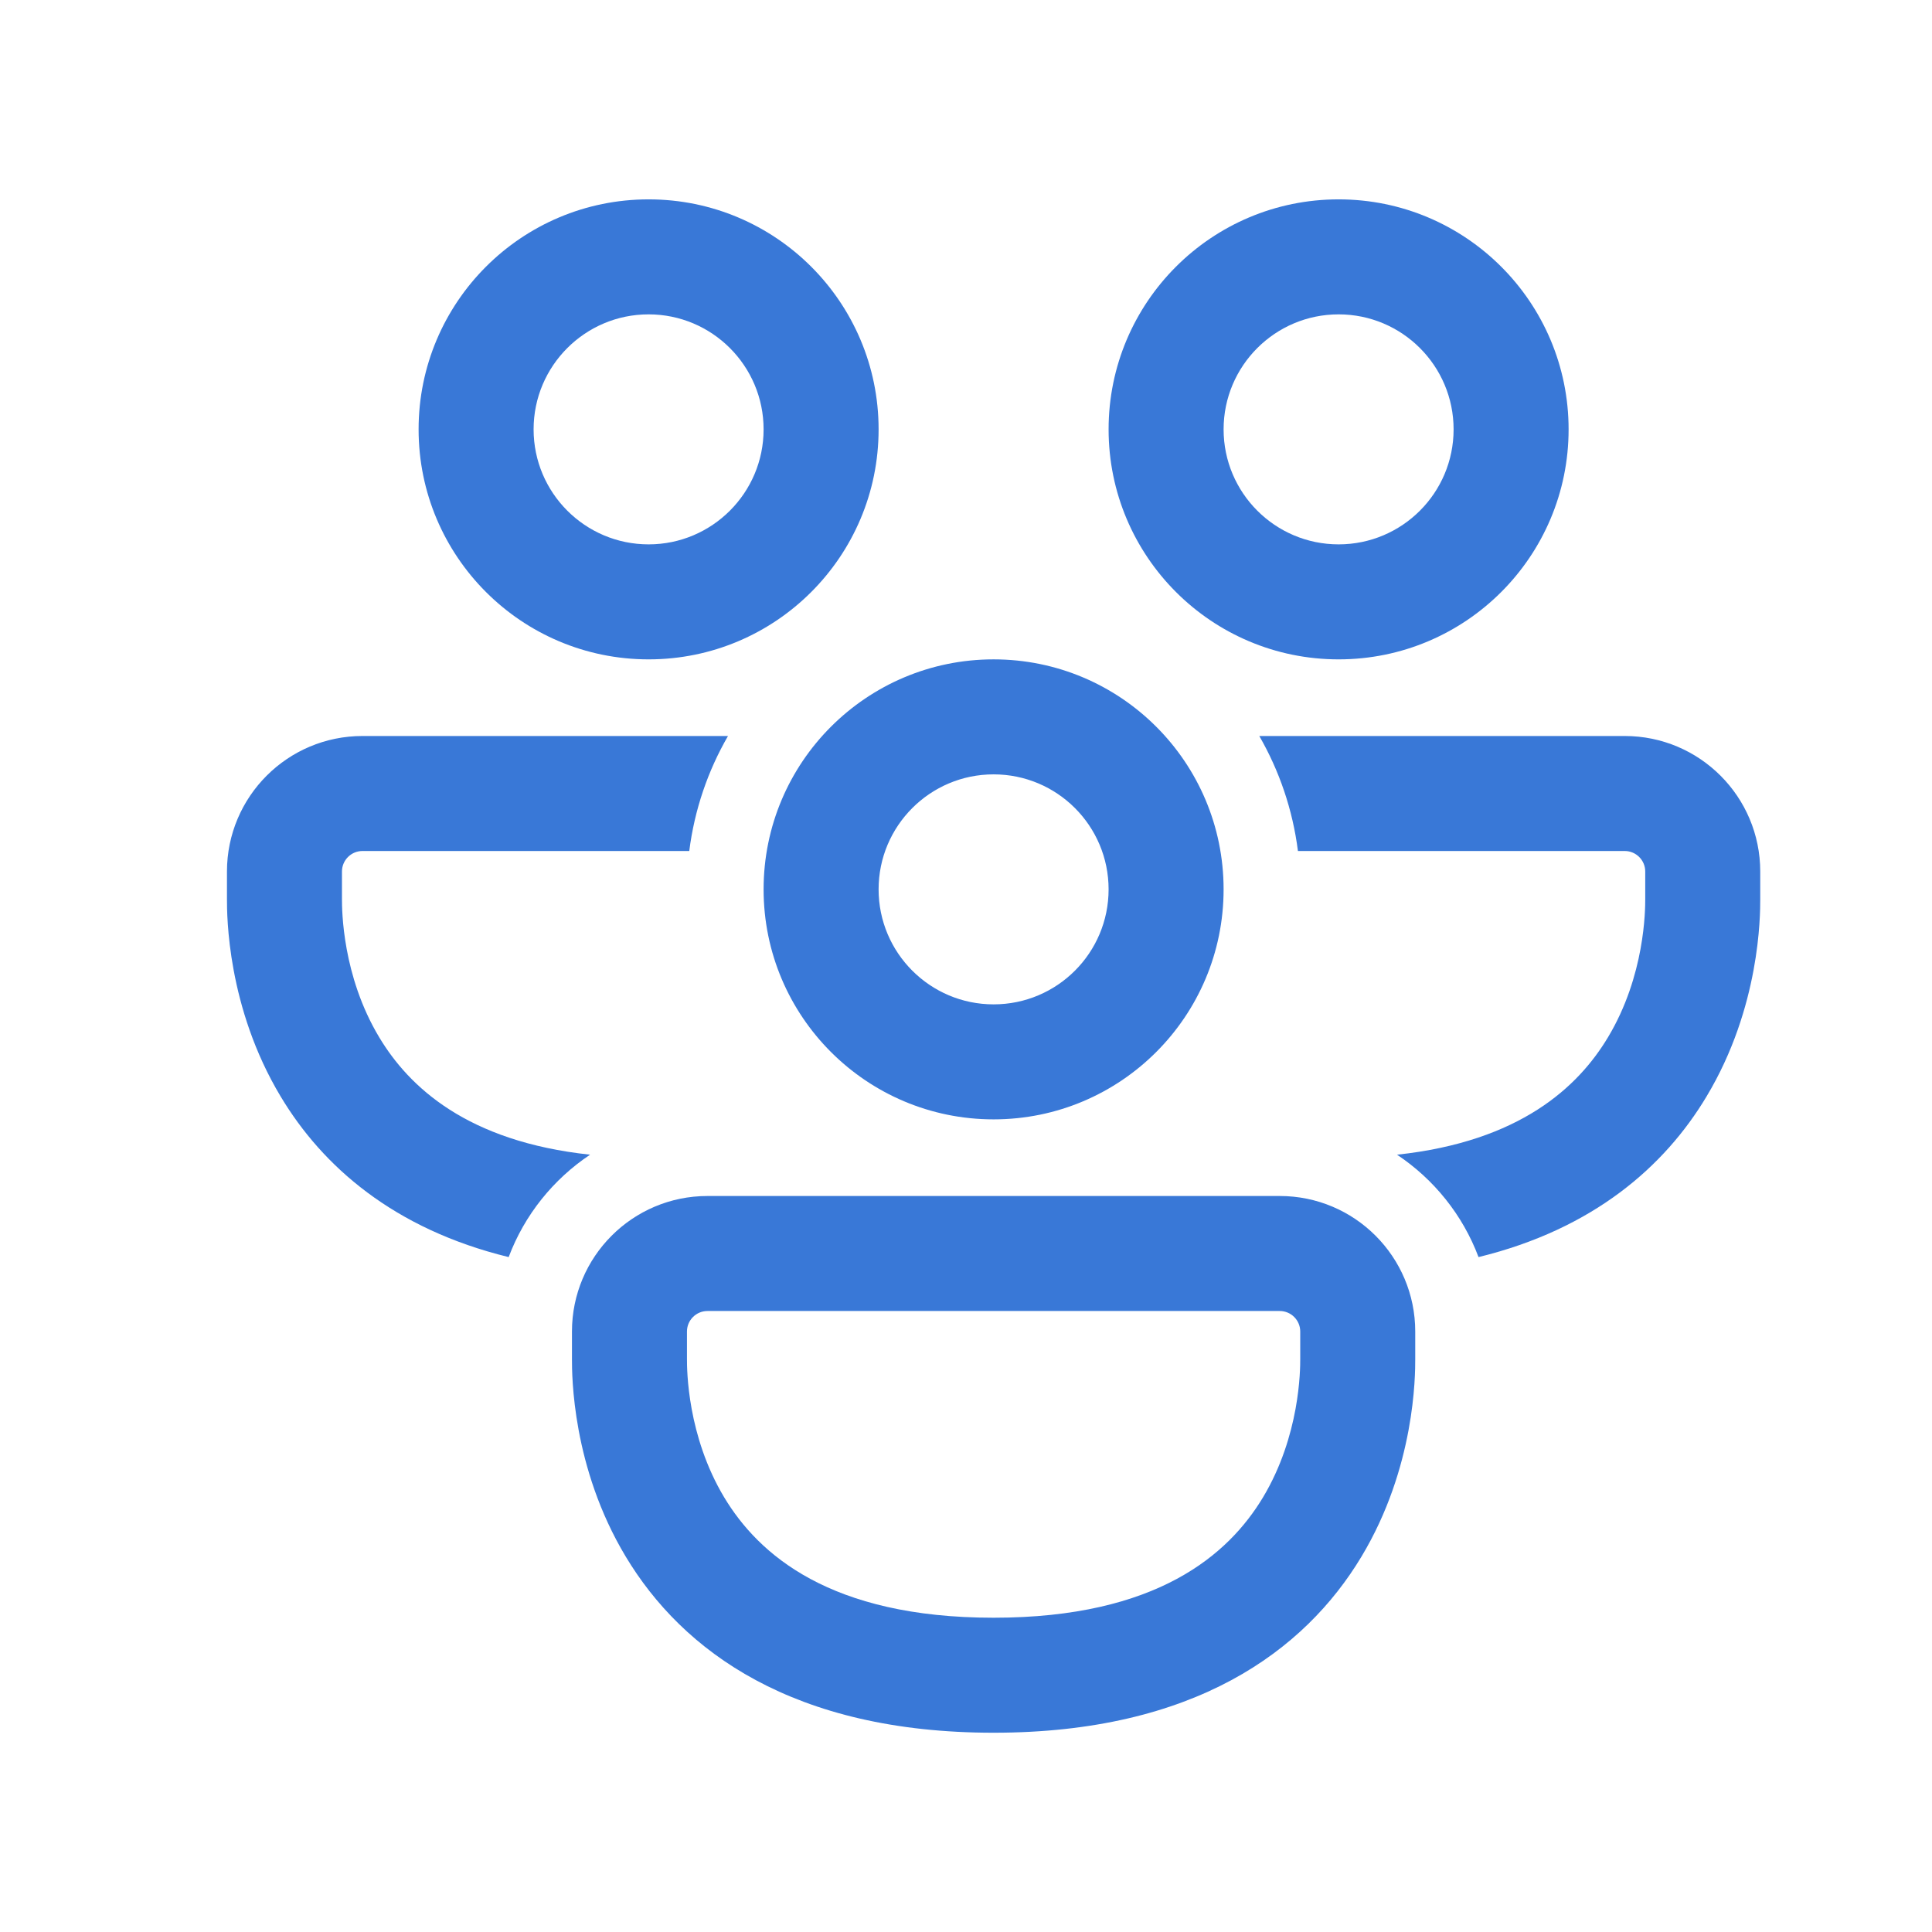 <svg width="21" height="21" viewBox="0 0 21 21" fill="none" xmlns="http://www.w3.org/2000/svg">
<path d="M7.05 3.417C6.36 3.417 5.8 3.977 5.8 4.667C5.8 5.357 6.36 5.917 7.05 5.917C7.74 5.917 8.3 5.357 8.3 4.667C8.3 3.977 7.74 3.417 7.05 3.417ZM4.55 4.667C4.55 3.286 5.669 2.167 7.05 2.167C8.431 2.167 9.55 3.286 9.55 4.667C9.55 6.048 8.431 7.167 7.05 7.167C5.669 7.167 4.55 6.048 4.55 4.667ZM3.94 8C3.126 8 2.467 8.66 2.467 9.473V9.773C2.467 9.947 2.467 10.947 3.051 11.919C3.506 12.678 4.28 13.359 5.529 13.664C5.701 13.206 6.014 12.818 6.414 12.551C5.078 12.408 4.446 11.815 4.122 11.275C3.719 10.604 3.717 9.889 3.717 9.771V9.473C3.717 9.35 3.817 9.25 3.94 9.25H7.492C7.549 8.8 7.695 8.377 7.913 8H3.94ZM13.688 8C13.905 8.377 14.051 8.8 14.108 9.25H17.66C17.783 9.25 17.883 9.35 17.883 9.473V9.771C17.883 9.889 17.881 10.604 17.478 11.275C17.154 11.815 16.522 12.408 15.185 12.551C15.586 12.818 15.899 13.206 16.071 13.664C17.32 13.359 18.094 12.678 18.549 11.919C19.133 10.947 19.133 9.947 19.133 9.773V9.473C19.133 8.66 18.474 8 17.66 8H13.688ZM13.3 4.667C13.3 3.977 13.86 3.417 14.55 3.417C15.241 3.417 15.8 3.977 15.8 4.667C15.8 5.357 15.241 5.917 14.55 5.917C13.86 5.917 13.3 5.357 13.3 4.667ZM14.55 2.167C13.169 2.167 12.05 3.286 12.05 4.667C12.05 6.048 13.169 7.167 14.55 7.167C15.931 7.167 17.05 6.048 17.05 4.667C17.05 3.286 15.931 2.167 14.55 2.167ZM10.8 8.417C10.11 8.417 9.55 8.977 9.55 9.667C9.55 10.357 10.11 10.917 10.8 10.917C11.491 10.917 12.05 10.357 12.05 9.667C12.05 8.977 11.491 8.417 10.8 8.417ZM8.3 9.667C8.3 8.286 9.419 7.167 10.8 7.167C12.181 7.167 13.3 8.286 13.3 9.667C13.3 11.048 12.181 12.167 10.8 12.167C9.419 12.167 8.3 11.048 8.3 9.667ZM6.217 14.473C6.217 13.66 6.876 13 7.69 13H13.91C14.724 13 15.383 13.66 15.383 14.473V14.773C15.383 14.947 15.383 15.947 14.799 16.919C14.181 17.948 12.978 18.834 10.8 18.834C8.622 18.834 7.419 17.948 6.801 16.919C6.217 15.947 6.217 14.947 6.217 14.773V14.473ZM7.69 14.25C7.567 14.25 7.467 14.35 7.467 14.473V14.771C7.467 14.889 7.469 15.604 7.872 16.276C8.244 16.894 9.02 17.584 10.8 17.584C12.58 17.584 13.356 16.894 13.728 16.276C14.131 15.604 14.133 14.889 14.133 14.771V14.473C14.133 14.35 14.033 14.25 13.91 14.25H7.69Z" fill="#3978D7"/>
</svg>
